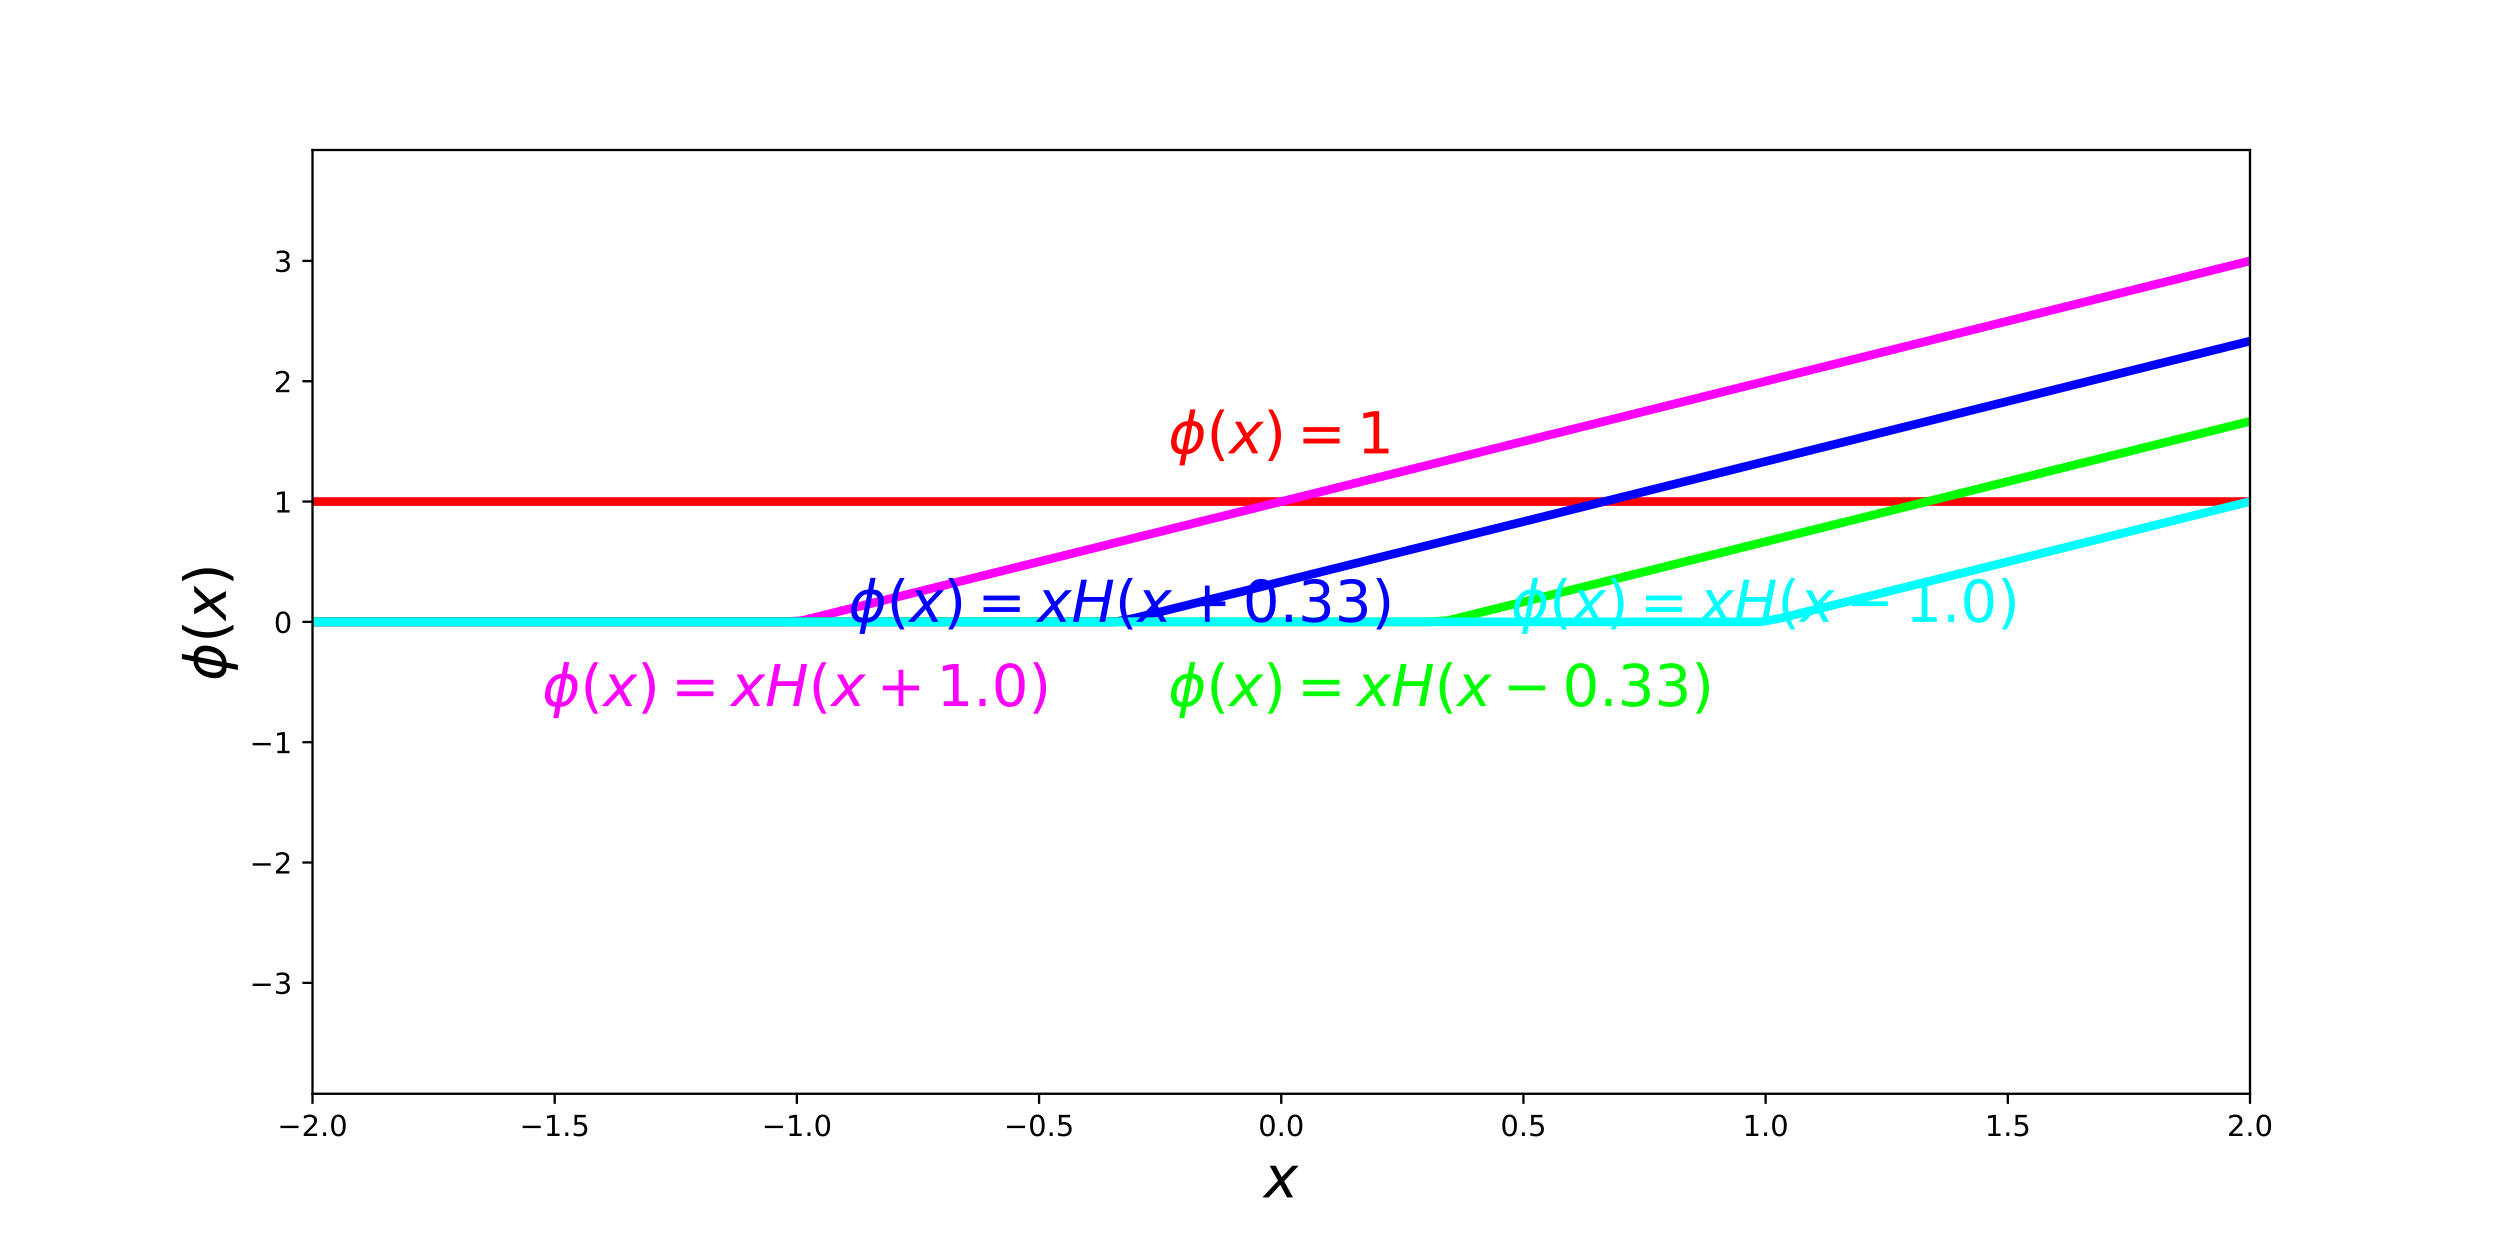 <?xml version="1.0" encoding="utf-8" standalone="no"?>
<!DOCTYPE svg PUBLIC "-//W3C//DTD SVG 1.1//EN"
  "http://www.w3.org/Graphics/SVG/1.1/DTD/svg11.dtd">
<!-- Created with matplotlib (http://matplotlib.org/) -->
<svg height="432pt" version="1.1" viewBox="0 0 864 432" width="864pt" xmlns="http://www.w3.org/2000/svg" xmlns:xlink="http://www.w3.org/1999/xlink">
 <defs>
  <style type="text/css">
*{stroke-linecap:butt;stroke-linejoin:round;}
  </style>
 </defs>
 <g id="figure_1">
  <g id="patch_1">
   <path d="M 0 432 
L 864 432 
L 864 0 
L 0 0 
z
" style="fill:none;"/>
  </g>
  <g id="axes_1">
   <g id="patch_2">
    <path d="M 108 378 
L 777.6 378 
L 777.6 51.84 
L 108 51.84 
z
" style="fill:none;"/>
   </g>
   <g id="matplotlib.axis_1">
    <g id="xtick_1">
     <g id="line2d_1">
      <defs>
       <path d="M 0 0 
L 0 3.5 
" id="mc9333253bb" style="stroke:#000000;stroke-width:0.8;"/>
      </defs>
      <g>
       <use style="stroke:#000000;stroke-width:0.8;" x="108" xlink:href="#mc9333253bb" y="378"/>
      </g>
     </g>
     <g id="text_1">
      <!-- −2.0 -->
      <defs>
       <path d="M 10.594 35.5 
L 73.188 35.5 
L 73.188 27.203 
L 10.594 27.203 
z
" id="DejaVuSans-2212"/>
       <path d="M 19.188 8.297 
L 53.609 8.297 
L 53.609 0 
L 7.328 0 
L 7.328 8.297 
Q 12.938 14.109 22.625 23.891 
Q 32.328 33.688 34.812 36.531 
Q 39.547 41.844 41.422 45.531 
Q 43.312 49.219 43.312 52.781 
Q 43.312 58.594 39.234 62.25 
Q 35.156 65.922 28.609 65.922 
Q 23.969 65.922 18.812 64.312 
Q 13.672 62.703 7.812 59.422 
L 7.812 69.391 
Q 13.766 71.781 18.938 73 
Q 24.125 74.219 28.422 74.219 
Q 39.75 74.219 46.484 68.547 
Q 53.219 62.891 53.219 53.422 
Q 53.219 48.922 51.531 44.891 
Q 49.859 40.875 45.406 35.406 
Q 44.188 33.984 37.641 27.219 
Q 31.109 20.453 19.188 8.297 
z
" id="DejaVuSans-32"/>
       <path d="M 10.688 12.406 
L 21 12.406 
L 21 0 
L 10.688 0 
z
" id="DejaVuSans-2e"/>
       <path d="M 31.781 66.406 
Q 24.172 66.406 20.328 58.906 
Q 16.5 51.422 16.5 36.375 
Q 16.5 21.391 20.328 13.891 
Q 24.172 6.391 31.781 6.391 
Q 39.453 6.391 43.281 13.891 
Q 47.125 21.391 47.125 36.375 
Q 47.125 51.422 43.281 58.906 
Q 39.453 66.406 31.781 66.406 
z
M 31.781 74.219 
Q 44.047 74.219 50.516 64.516 
Q 56.984 54.828 56.984 36.375 
Q 56.984 17.969 50.516 8.266 
Q 44.047 -1.422 31.781 -1.422 
Q 19.531 -1.422 13.062 8.266 
Q 6.594 17.969 6.594 36.375 
Q 6.594 54.828 13.062 64.516 
Q 19.531 74.219 31.781 74.219 
z
" id="DejaVuSans-30"/>
      </defs>
      <g transform="translate(95.859 392.598)scale(0.1 -0.1)">
       <use xlink:href="#DejaVuSans-2212"/>
       <use x="83.789" xlink:href="#DejaVuSans-32"/>
       <use x="147.412" xlink:href="#DejaVuSans-2e"/>
       <use x="179.199" xlink:href="#DejaVuSans-30"/>
      </g>
     </g>
    </g>
    <g id="xtick_2">
     <g id="line2d_2">
      <g>
       <use style="stroke:#000000;stroke-width:0.8;" x="191.7" xlink:href="#mc9333253bb" y="378"/>
      </g>
     </g>
     <g id="text_2">
      <!-- −1.5 -->
      <defs>
       <path d="M 12.406 8.297 
L 28.516 8.297 
L 28.516 63.922 
L 10.984 60.406 
L 10.984 69.391 
L 28.422 72.906 
L 38.281 72.906 
L 38.281 8.297 
L 54.391 8.297 
L 54.391 0 
L 12.406 0 
z
" id="DejaVuSans-31"/>
       <path d="M 10.797 72.906 
L 49.516 72.906 
L 49.516 64.594 
L 19.828 64.594 
L 19.828 46.734 
Q 21.969 47.469 24.109 47.828 
Q 26.266 48.188 28.422 48.188 
Q 40.625 48.188 47.75 41.5 
Q 54.891 34.812 54.891 23.391 
Q 54.891 11.625 47.562 5.094 
Q 40.234 -1.422 26.906 -1.422 
Q 22.312 -1.422 17.547 -0.641 
Q 12.797 0.141 7.719 1.703 
L 7.719 11.625 
Q 12.109 9.234 16.797 8.062 
Q 21.484 6.891 26.703 6.891 
Q 35.156 6.891 40.078 11.328 
Q 45.016 15.766 45.016 23.391 
Q 45.016 31 40.078 35.438 
Q 35.156 39.891 26.703 39.891 
Q 22.75 39.891 18.812 39.016 
Q 14.891 38.141 10.797 36.281 
z
" id="DejaVuSans-35"/>
      </defs>
      <g transform="translate(179.559 392.598)scale(0.1 -0.1)">
       <use xlink:href="#DejaVuSans-2212"/>
       <use x="83.789" xlink:href="#DejaVuSans-31"/>
       <use x="147.412" xlink:href="#DejaVuSans-2e"/>
       <use x="179.199" xlink:href="#DejaVuSans-35"/>
      </g>
     </g>
    </g>
    <g id="xtick_3">
     <g id="line2d_3">
      <g>
       <use style="stroke:#000000;stroke-width:0.8;" x="275.4" xlink:href="#mc9333253bb" y="378"/>
      </g>
     </g>
     <g id="text_3">
      <!-- −1.0 -->
      <g transform="translate(263.259 392.598)scale(0.1 -0.1)">
       <use xlink:href="#DejaVuSans-2212"/>
       <use x="83.789" xlink:href="#DejaVuSans-31"/>
       <use x="147.412" xlink:href="#DejaVuSans-2e"/>
       <use x="179.199" xlink:href="#DejaVuSans-30"/>
      </g>
     </g>
    </g>
    <g id="xtick_4">
     <g id="line2d_4">
      <g>
       <use style="stroke:#000000;stroke-width:0.8;" x="359.1" xlink:href="#mc9333253bb" y="378"/>
      </g>
     </g>
     <g id="text_4">
      <!-- −0.5 -->
      <g transform="translate(346.959 392.598)scale(0.1 -0.1)">
       <use xlink:href="#DejaVuSans-2212"/>
       <use x="83.789" xlink:href="#DejaVuSans-30"/>
       <use x="147.412" xlink:href="#DejaVuSans-2e"/>
       <use x="179.199" xlink:href="#DejaVuSans-35"/>
      </g>
     </g>
    </g>
    <g id="xtick_5">
     <g id="line2d_5">
      <g>
       <use style="stroke:#000000;stroke-width:0.8;" x="442.8" xlink:href="#mc9333253bb" y="378"/>
      </g>
     </g>
     <g id="text_5">
      <!-- 0.0 -->
      <g transform="translate(434.848 392.598)scale(0.1 -0.1)">
       <use xlink:href="#DejaVuSans-30"/>
       <use x="63.623" xlink:href="#DejaVuSans-2e"/>
       <use x="95.41" xlink:href="#DejaVuSans-30"/>
      </g>
     </g>
    </g>
    <g id="xtick_6">
     <g id="line2d_6">
      <g>
       <use style="stroke:#000000;stroke-width:0.8;" x="526.5" xlink:href="#mc9333253bb" y="378"/>
      </g>
     </g>
     <g id="text_6">
      <!-- 0.5 -->
      <g transform="translate(518.548 392.598)scale(0.1 -0.1)">
       <use xlink:href="#DejaVuSans-30"/>
       <use x="63.623" xlink:href="#DejaVuSans-2e"/>
       <use x="95.41" xlink:href="#DejaVuSans-35"/>
      </g>
     </g>
    </g>
    <g id="xtick_7">
     <g id="line2d_7">
      <g>
       <use style="stroke:#000000;stroke-width:0.8;" x="610.2" xlink:href="#mc9333253bb" y="378"/>
      </g>
     </g>
     <g id="text_7">
      <!-- 1.0 -->
      <g transform="translate(602.248 392.598)scale(0.1 -0.1)">
       <use xlink:href="#DejaVuSans-31"/>
       <use x="63.623" xlink:href="#DejaVuSans-2e"/>
       <use x="95.41" xlink:href="#DejaVuSans-30"/>
      </g>
     </g>
    </g>
    <g id="xtick_8">
     <g id="line2d_8">
      <g>
       <use style="stroke:#000000;stroke-width:0.8;" x="693.9" xlink:href="#mc9333253bb" y="378"/>
      </g>
     </g>
     <g id="text_8">
      <!-- 1.5 -->
      <g transform="translate(685.948 392.598)scale(0.1 -0.1)">
       <use xlink:href="#DejaVuSans-31"/>
       <use x="63.623" xlink:href="#DejaVuSans-2e"/>
       <use x="95.41" xlink:href="#DejaVuSans-35"/>
      </g>
     </g>
    </g>
    <g id="xtick_9">
     <g id="line2d_9">
      <g>
       <use style="stroke:#000000;stroke-width:0.8;" x="777.6" xlink:href="#mc9333253bb" y="378"/>
      </g>
     </g>
     <g id="text_9">
      <!-- 2.0 -->
      <g transform="translate(769.648 392.598)scale(0.1 -0.1)">
       <use xlink:href="#DejaVuSans-32"/>
       <use x="63.623" xlink:href="#DejaVuSans-2e"/>
       <use x="95.41" xlink:href="#DejaVuSans-30"/>
      </g>
     </g>
    </g>
    <g id="text_10">
     <!-- $x$ -->
     <defs>
      <path d="M 60.016 54.688 
L 34.906 27.875 
L 50.297 0 
L 39.984 0 
L 28.422 21.688 
L 8.297 0 
L -2.594 0 
L 24.312 28.812 
L 10.016 54.688 
L 20.312 54.688 
L 30.812 34.906 
L 49.125 54.688 
z
" id="DejaVuSans-Oblique-78"/>
     </defs>
     <g transform="translate(436.8 413.875)scale(0.2 -0.2)">
      <use transform="translate(0 0.312)" xlink:href="#DejaVuSans-Oblique-78"/>
     </g>
    </g>
   </g>
   <g id="matplotlib.axis_2">
    <g id="ytick_1">
     <g id="line2d_10">
      <defs>
       <path d="M 0 0 
L -3.5 0 
" id="m52191f1f5b" style="stroke:#000000;stroke-width:0.8;"/>
      </defs>
      <g>
       <use style="stroke:#000000;stroke-width:0.8;" x="108" xlink:href="#m52191f1f5b" y="339.68"/>
      </g>
     </g>
     <g id="text_11">
      <!-- −3 -->
      <defs>
       <path d="M 40.578 39.312 
Q 47.656 37.797 51.625 33 
Q 55.609 28.219 55.609 21.188 
Q 55.609 10.406 48.188 4.484 
Q 40.766 -1.422 27.094 -1.422 
Q 22.516 -1.422 17.656 -0.516 
Q 12.797 0.391 7.625 2.203 
L 7.625 11.719 
Q 11.719 9.328 16.594 8.109 
Q 21.484 6.891 26.812 6.891 
Q 36.078 6.891 40.938 10.547 
Q 45.797 14.203 45.797 21.188 
Q 45.797 27.641 41.281 31.266 
Q 36.766 34.906 28.719 34.906 
L 20.219 34.906 
L 20.219 43.016 
L 29.109 43.016 
Q 36.375 43.016 40.234 45.922 
Q 44.094 48.828 44.094 54.297 
Q 44.094 59.906 40.109 62.906 
Q 36.141 65.922 28.719 65.922 
Q 24.656 65.922 20.016 65.031 
Q 15.375 64.156 9.812 62.312 
L 9.812 71.094 
Q 15.438 72.656 20.344 73.438 
Q 25.25 74.219 29.594 74.219 
Q 40.828 74.219 47.359 69.109 
Q 53.906 64.016 53.906 55.328 
Q 53.906 49.266 50.438 45.094 
Q 46.969 40.922 40.578 39.312 
z
" id="DejaVuSans-33"/>
      </defs>
      <g transform="translate(86.258 343.479)scale(0.1 -0.1)">
       <use xlink:href="#DejaVuSans-2212"/>
       <use x="83.789" xlink:href="#DejaVuSans-33"/>
      </g>
     </g>
    </g>
    <g id="ytick_2">
     <g id="line2d_11">
      <g>
       <use style="stroke:#000000;stroke-width:0.8;" x="108" xlink:href="#m52191f1f5b" y="298.093"/>
      </g>
     </g>
     <g id="text_12">
      <!-- −2 -->
      <g transform="translate(86.258 301.893)scale(0.1 -0.1)">
       <use xlink:href="#DejaVuSans-2212"/>
       <use x="83.789" xlink:href="#DejaVuSans-32"/>
      </g>
     </g>
    </g>
    <g id="ytick_3">
     <g id="line2d_12">
      <g>
       <use style="stroke:#000000;stroke-width:0.8;" x="108" xlink:href="#m52191f1f5b" y="256.507"/>
      </g>
     </g>
     <g id="text_13">
      <!-- −1 -->
      <g transform="translate(86.258 260.306)scale(0.1 -0.1)">
       <use xlink:href="#DejaVuSans-2212"/>
       <use x="83.789" xlink:href="#DejaVuSans-31"/>
      </g>
     </g>
    </g>
    <g id="ytick_4">
     <g id="line2d_13">
      <g>
       <use style="stroke:#000000;stroke-width:0.8;" x="108" xlink:href="#m52191f1f5b" y="214.92"/>
      </g>
     </g>
     <g id="text_14">
      <!-- 0 -->
      <g transform="translate(94.638 218.719)scale(0.1 -0.1)">
       <use xlink:href="#DejaVuSans-30"/>
      </g>
     </g>
    </g>
    <g id="ytick_5">
     <g id="line2d_14">
      <g>
       <use style="stroke:#000000;stroke-width:0.8;" x="108" xlink:href="#m52191f1f5b" y="173.333"/>
      </g>
     </g>
     <g id="text_15">
      <!-- 1 -->
      <g transform="translate(94.638 177.133)scale(0.1 -0.1)">
       <use xlink:href="#DejaVuSans-31"/>
      </g>
     </g>
    </g>
    <g id="ytick_6">
     <g id="line2d_15">
      <g>
       <use style="stroke:#000000;stroke-width:0.8;" x="108" xlink:href="#m52191f1f5b" y="131.747"/>
      </g>
     </g>
     <g id="text_16">
      <!-- 2 -->
      <g transform="translate(94.638 135.546)scale(0.1 -0.1)">
       <use xlink:href="#DejaVuSans-32"/>
      </g>
     </g>
    </g>
    <g id="ytick_7">
     <g id="line2d_16">
      <g>
       <use style="stroke:#000000;stroke-width:0.8;" x="108" xlink:href="#m52191f1f5b" y="90.16"/>
      </g>
     </g>
     <g id="text_17">
      <!-- 3 -->
      <g transform="translate(94.638 93.959)scale(0.1 -0.1)">
       <use xlink:href="#DejaVuSans-33"/>
      </g>
     </g>
    </g>
    <g id="text_18">
     <!-- $\phi(x)$ -->
     <defs>
      <path d="M 46.734 75.984 
L 42.781 55.812 
Q 52.547 55.812 57.562 48.344 
Q 62.75 40.719 60.156 27.297 
Q 57.516 13.875 49.359 6.25 
Q 41.453 -1.219 31.688 -1.219 
L 27.875 -20.797 
L 18.953 -20.797 
L 22.75 -1.219 
Q 13.031 -1.219 7.953 6.25 
Q 2.781 13.875 5.422 27.297 
Q 8.016 40.719 16.156 48.344 
Q 24.125 55.812 33.844 55.812 
L 37.797 75.984 
z
M 33.25 6.781 
Q 38.766 6.781 43.5 11.812 
Q 48.688 17.438 50.688 27.297 
Q 52.641 37.062 49.516 42.781 
Q 46.734 47.797 41.219 47.797 
z
M 24.312 6.781 
L 32.281 47.797 
Q 26.812 47.797 22.078 42.781 
Q 16.75 37.062 14.891 27.297 
Q 13.031 17.438 16.062 11.812 
Q 18.797 6.781 24.312 6.781 
z
" id="DejaVuSans-Oblique-3d5"/>
      <path d="M 31 75.875 
Q 24.469 64.656 21.281 53.656 
Q 18.109 42.672 18.109 31.391 
Q 18.109 20.125 21.312 9.062 
Q 24.516 -2 31 -13.188 
L 23.188 -13.188 
Q 15.875 -1.703 12.234 9.375 
Q 8.594 20.453 8.594 31.391 
Q 8.594 42.281 12.203 53.312 
Q 15.828 64.359 23.188 75.875 
z
" id="DejaVuSans-28"/>
      <path d="M 8.016 75.875 
L 15.828 75.875 
Q 23.141 64.359 26.781 53.312 
Q 30.422 42.281 30.422 31.391 
Q 30.422 20.453 26.781 9.375 
Q 23.141 -1.703 15.828 -13.188 
L 8.016 -13.188 
Q 14.5 -2 17.703 9.062 
Q 20.906 20.125 20.906 31.391 
Q 20.906 42.672 17.703 53.656 
Q 14.5 64.656 8.016 75.875 
z
" id="DejaVuSans-29"/>
     </defs>
     <g transform="translate(78.058 235.32)rotate(-90)scale(0.2 -0.2)">
      <use transform="translate(0 0.016)" xlink:href="#DejaVuSans-Oblique-3d5"/>
      <use transform="translate(65.967 0.016)" xlink:href="#DejaVuSans-28"/>
      <use transform="translate(104.98 0.016)" xlink:href="#DejaVuSans-Oblique-78"/>
      <use transform="translate(164.16 0.016)" xlink:href="#DejaVuSans-29"/>
     </g>
    </g>
   </g>
   <g id="line2d_17">
    <path clip-path="url(#p6e7aec2ece)" d="M 108 173.333 
L 114.764 173.333 
L 121.527 173.333 
L 128.291 173.333 
L 135.055 173.333 
L 141.818 173.333 
L 148.582 173.333 
L 155.345 173.333 
L 162.109 173.333 
L 168.873 173.333 
L 175.636 173.333 
L 182.4 173.333 
L 189.164 173.333 
L 195.927 173.333 
L 202.691 173.333 
L 209.455 173.333 
L 216.218 173.333 
L 222.982 173.333 
L 229.745 173.333 
L 236.509 173.333 
L 243.273 173.333 
L 250.036 173.333 
L 256.8 173.333 
L 263.564 173.333 
L 270.327 173.333 
L 277.091 173.333 
L 283.855 173.333 
L 290.618 173.333 
L 297.382 173.333 
L 304.145 173.333 
L 310.909 173.333 
L 317.673 173.333 
L 324.436 173.333 
L 331.2 173.333 
L 337.964 173.333 
L 344.727 173.333 
L 351.491 173.333 
L 358.255 173.333 
L 365.018 173.333 
L 371.782 173.333 
L 378.545 173.333 
L 385.309 173.333 
L 392.073 173.333 
L 398.836 173.333 
L 405.6 173.333 
L 412.364 173.333 
L 419.127 173.333 
L 425.891 173.333 
L 432.655 173.333 
L 439.418 173.333 
L 446.182 173.333 
L 452.945 173.333 
L 459.709 173.333 
L 466.473 173.333 
L 473.236 173.333 
L 480 173.333 
L 486.764 173.333 
L 493.527 173.333 
L 500.291 173.333 
L 507.055 173.333 
L 513.818 173.333 
L 520.582 173.333 
L 527.345 173.333 
L 534.109 173.333 
L 540.873 173.333 
L 547.636 173.333 
L 554.4 173.333 
L 561.164 173.333 
L 567.927 173.333 
L 574.691 173.333 
L 581.455 173.333 
L 588.218 173.333 
L 594.982 173.333 
L 601.745 173.333 
L 608.509 173.333 
L 615.273 173.333 
L 622.036 173.333 
L 628.8 173.333 
L 635.564 173.333 
L 642.327 173.333 
L 649.091 173.333 
L 655.855 173.333 
L 662.618 173.333 
L 669.382 173.333 
L 676.145 173.333 
L 682.909 173.333 
L 689.673 173.333 
L 696.436 173.333 
L 703.2 173.333 
L 709.964 173.333 
L 716.727 173.333 
L 723.491 173.333 
L 730.255 173.333 
L 737.018 173.333 
L 743.782 173.333 
L 750.545 173.333 
L 757.309 173.333 
L 764.073 173.333 
L 770.836 173.333 
L 777.6 173.333 
" style="fill:none;stroke:#ff0000;stroke-linecap:square;stroke-width:3;"/>
   </g>
   <g id="line2d_18">
    <path clip-path="url(#p6e7aec2ece)" d="M 108 214.92 
L 114.764 214.92 
L 121.527 214.92 
L 128.291 214.92 
L 135.055 214.92 
L 141.818 214.92 
L 148.582 214.92 
L 155.345 214.92 
L 162.109 214.92 
L 168.873 214.92 
L 175.636 214.92 
L 182.4 214.92 
L 189.164 214.92 
L 195.927 214.92 
L 202.691 214.92 
L 209.455 214.92 
L 216.218 214.92 
L 222.982 214.92 
L 229.745 214.92 
L 236.509 214.92 
L 243.273 214.92 
L 250.036 214.92 
L 256.8 214.92 
L 263.564 214.92 
L 270.327 214.92 
L 277.091 214.5 
L 283.855 212.82 
L 290.618 211.139 
L 297.382 209.459 
L 304.145 207.779 
L 310.909 206.099 
L 317.673 204.418 
L 324.436 202.738 
L 331.2 201.058 
L 337.964 199.378 
L 344.727 197.697 
L 351.491 196.017 
L 358.255 194.337 
L 365.018 192.656 
L 371.782 190.976 
L 378.545 189.296 
L 385.309 187.616 
L 392.073 185.935 
L 398.836 184.255 
L 405.6 182.575 
L 412.364 180.895 
L 419.127 179.214 
L 425.891 177.534 
L 432.655 175.854 
L 439.418 174.173 
L 446.182 172.493 
L 452.945 170.813 
L 459.709 169.133 
L 466.473 167.452 
L 473.236 165.772 
L 480 164.092 
L 486.764 162.412 
L 493.527 160.731 
L 500.291 159.051 
L 507.055 157.371 
L 513.818 155.691 
L 520.582 154.01 
L 527.345 152.33 
L 534.109 150.65 
L 540.873 148.969 
L 547.636 147.289 
L 554.4 145.609 
L 561.164 143.929 
L 567.927 142.248 
L 574.691 140.568 
L 581.455 138.888 
L 588.218 137.208 
L 594.982 135.527 
L 601.745 133.847 
L 608.509 132.167 
L 615.273 130.487 
L 622.036 128.806 
L 628.8 127.126 
L 635.564 125.446 
L 642.327 123.765 
L 649.091 122.085 
L 655.855 120.405 
L 662.618 118.725 
L 669.382 117.044 
L 676.145 115.364 
L 682.909 113.684 
L 689.673 112.004 
L 696.436 110.323 
L 703.2 108.643 
L 709.964 106.963 
L 716.727 105.282 
L 723.491 103.602 
L 730.255 101.922 
L 737.018 100.242 
L 743.782 98.561 
L 750.545 96.881 
L 757.309 95.201 
L 764.073 93.521 
L 770.836 91.84 
L 777.6 90.16 
" style="fill:none;stroke:#ff00ff;stroke-linecap:square;stroke-width:3;"/>
   </g>
   <g id="line2d_19">
    <path clip-path="url(#p6e7aec2ece)" d="M 108 214.92 
L 114.764 214.92 
L 121.527 214.92 
L 128.291 214.92 
L 135.055 214.92 
L 141.818 214.92 
L 148.582 214.92 
L 155.345 214.92 
L 162.109 214.92 
L 168.873 214.92 
L 175.636 214.92 
L 182.4 214.92 
L 189.164 214.92 
L 195.927 214.92 
L 202.691 214.92 
L 209.455 214.92 
L 216.218 214.92 
L 222.982 214.92 
L 229.745 214.92 
L 236.509 214.92 
L 243.273 214.92 
L 250.036 214.92 
L 256.8 214.92 
L 263.564 214.92 
L 270.327 214.92 
L 277.091 214.92 
L 283.855 214.92 
L 290.618 214.92 
L 297.382 214.92 
L 304.145 214.92 
L 310.909 214.92 
L 317.673 214.92 
L 324.436 214.92 
L 331.2 214.92 
L 337.964 214.92 
L 344.727 214.92 
L 351.491 214.92 
L 358.255 214.92 
L 365.018 214.92 
L 371.782 214.92 
L 378.545 214.92 
L 385.309 214.92 
L 392.073 213.66 
L 398.836 211.98 
L 405.6 210.299 
L 412.364 208.619 
L 419.127 206.939 
L 425.891 205.258 
L 432.655 203.578 
L 439.418 201.898 
L 446.182 200.218 
L 452.945 198.537 
L 459.709 196.857 
L 466.473 195.177 
L 473.236 193.497 
L 480 191.816 
L 486.764 190.136 
L 493.527 188.456 
L 500.291 186.776 
L 507.055 185.095 
L 513.818 183.415 
L 520.582 181.735 
L 527.345 180.054 
L 534.109 178.374 
L 540.873 176.694 
L 547.636 175.014 
L 554.4 173.333 
L 561.164 171.653 
L 567.927 169.973 
L 574.691 168.293 
L 581.455 166.612 
L 588.218 164.932 
L 594.982 163.252 
L 601.745 161.571 
L 608.509 159.891 
L 615.273 158.211 
L 622.036 156.531 
L 628.8 154.85 
L 635.564 153.17 
L 642.327 151.49 
L 649.091 149.81 
L 655.855 148.129 
L 662.618 146.449 
L 669.382 144.769 
L 676.145 143.089 
L 682.909 141.408 
L 689.673 139.728 
L 696.436 138.048 
L 703.2 136.367 
L 709.964 134.687 
L 716.727 133.007 
L 723.491 131.327 
L 730.255 129.646 
L 737.018 127.966 
L 743.782 126.286 
L 750.545 124.606 
L 757.309 122.925 
L 764.073 121.245 
L 770.836 119.565 
L 777.6 117.884 
" style="fill:none;stroke:#0000ff;stroke-linecap:square;stroke-width:3;"/>
   </g>
   <g id="line2d_20">
    <path clip-path="url(#p6e7aec2ece)" d="M 108 214.92 
L 114.764 214.92 
L 121.527 214.92 
L 128.291 214.92 
L 135.055 214.92 
L 141.818 214.92 
L 148.582 214.92 
L 155.345 214.92 
L 162.109 214.92 
L 168.873 214.92 
L 175.636 214.92 
L 182.4 214.92 
L 189.164 214.92 
L 195.927 214.92 
L 202.691 214.92 
L 209.455 214.92 
L 216.218 214.92 
L 222.982 214.92 
L 229.745 214.92 
L 236.509 214.92 
L 243.273 214.92 
L 250.036 214.92 
L 256.8 214.92 
L 263.564 214.92 
L 270.327 214.92 
L 277.091 214.92 
L 283.855 214.92 
L 290.618 214.92 
L 297.382 214.92 
L 304.145 214.92 
L 310.909 214.92 
L 317.673 214.92 
L 324.436 214.92 
L 331.2 214.92 
L 337.964 214.92 
L 344.727 214.92 
L 351.491 214.92 
L 358.255 214.92 
L 365.018 214.92 
L 371.782 214.92 
L 378.545 214.92 
L 385.309 214.92 
L 392.073 214.92 
L 398.836 214.92 
L 405.6 214.92 
L 412.364 214.92 
L 419.127 214.92 
L 425.891 214.92 
L 432.655 214.92 
L 439.418 214.92 
L 446.182 214.92 
L 452.945 214.92 
L 459.709 214.92 
L 466.473 214.92 
L 473.236 214.92 
L 480 214.92 
L 486.764 214.92 
L 493.527 214.92 
L 500.291 214.5 
L 507.055 212.82 
L 513.818 211.139 
L 520.582 209.459 
L 527.345 207.779 
L 534.109 206.099 
L 540.873 204.418 
L 547.636 202.738 
L 554.4 201.058 
L 561.164 199.378 
L 567.927 197.697 
L 574.691 196.017 
L 581.455 194.337 
L 588.218 192.656 
L 594.982 190.976 
L 601.745 189.296 
L 608.509 187.616 
L 615.273 185.935 
L 622.036 184.255 
L 628.8 182.575 
L 635.564 180.895 
L 642.327 179.214 
L 649.091 177.534 
L 655.855 175.854 
L 662.618 174.173 
L 669.382 172.493 
L 676.145 170.813 
L 682.909 169.133 
L 689.673 167.452 
L 696.436 165.772 
L 703.2 164.092 
L 709.964 162.412 
L 716.727 160.731 
L 723.491 159.051 
L 730.255 157.371 
L 737.018 155.691 
L 743.782 154.01 
L 750.545 152.33 
L 757.309 150.65 
L 764.073 148.969 
L 770.836 147.289 
L 777.6 145.609 
" style="fill:none;stroke:#00ff00;stroke-linecap:square;stroke-width:3;"/>
   </g>
   <g id="line2d_21">
    <path clip-path="url(#p6e7aec2ece)" d="M 108 214.92 
L 114.764 214.92 
L 121.527 214.92 
L 128.291 214.92 
L 135.055 214.92 
L 141.818 214.92 
L 148.582 214.92 
L 155.345 214.92 
L 162.109 214.92 
L 168.873 214.92 
L 175.636 214.92 
L 182.4 214.92 
L 189.164 214.92 
L 195.927 214.92 
L 202.691 214.92 
L 209.455 214.92 
L 216.218 214.92 
L 222.982 214.92 
L 229.745 214.92 
L 236.509 214.92 
L 243.273 214.92 
L 250.036 214.92 
L 256.8 214.92 
L 263.564 214.92 
L 270.327 214.92 
L 277.091 214.92 
L 283.855 214.92 
L 290.618 214.92 
L 297.382 214.92 
L 304.145 214.92 
L 310.909 214.92 
L 317.673 214.92 
L 324.436 214.92 
L 331.2 214.92 
L 337.964 214.92 
L 344.727 214.92 
L 351.491 214.92 
L 358.255 214.92 
L 365.018 214.92 
L 371.782 214.92 
L 378.545 214.92 
L 385.309 214.92 
L 392.073 214.92 
L 398.836 214.92 
L 405.6 214.92 
L 412.364 214.92 
L 419.127 214.92 
L 425.891 214.92 
L 432.655 214.92 
L 439.418 214.92 
L 446.182 214.92 
L 452.945 214.92 
L 459.709 214.92 
L 466.473 214.92 
L 473.236 214.92 
L 480 214.92 
L 486.764 214.92 
L 493.527 214.92 
L 500.291 214.92 
L 507.055 214.92 
L 513.818 214.92 
L 520.582 214.92 
L 527.345 214.92 
L 534.109 214.92 
L 540.873 214.92 
L 547.636 214.92 
L 554.4 214.92 
L 561.164 214.92 
L 567.927 214.92 
L 574.691 214.92 
L 581.455 214.92 
L 588.218 214.92 
L 594.982 214.92 
L 601.745 214.92 
L 608.509 214.92 
L 615.273 213.66 
L 622.036 211.98 
L 628.8 210.299 
L 635.564 208.619 
L 642.327 206.939 
L 649.091 205.258 
L 655.855 203.578 
L 662.618 201.898 
L 669.382 200.218 
L 676.145 198.537 
L 682.909 196.857 
L 689.673 195.177 
L 696.436 193.497 
L 703.2 191.816 
L 709.964 190.136 
L 716.727 188.456 
L 723.491 186.776 
L 730.255 185.095 
L 737.018 183.415 
L 743.782 181.735 
L 750.545 180.054 
L 757.309 178.374 
L 764.073 176.694 
L 770.836 175.014 
L 777.6 173.333 
" style="fill:none;stroke:#00ffff;stroke-linecap:square;stroke-width:3;"/>
   </g>
   <g id="patch_3">
    <path d="M 108 378 
L 108 51.84 
" style="fill:none;stroke:#000000;stroke-linecap:square;stroke-linejoin:miter;stroke-width:0.8;"/>
   </g>
   <g id="patch_4">
    <path d="M 777.6 378 
L 777.6 51.84 
" style="fill:none;stroke:#000000;stroke-linecap:square;stroke-linejoin:miter;stroke-width:0.8;"/>
   </g>
   <g id="patch_5">
    <path d="M 108 378 
L 777.6 378 
" style="fill:none;stroke:#000000;stroke-linecap:square;stroke-linejoin:miter;stroke-width:0.8;"/>
   </g>
   <g id="patch_6">
    <path d="M 108 51.84 
L 777.6 51.84 
" style="fill:none;stroke:#000000;stroke-linecap:square;stroke-linejoin:miter;stroke-width:0.8;"/>
   </g>
   <g id="text_19">
    <!-- $\phi(x) = 1$ -->
    <defs>
     <path d="M 10.594 45.406 
L 73.188 45.406 
L 73.188 37.203 
L 10.594 37.203 
z
M 10.594 25.484 
L 73.188 25.484 
L 73.188 17.188 
L 10.594 17.188 
z
" id="DejaVuSans-3d"/>
    </defs>
    <g style="fill:#ff0000;" transform="translate(403.8 156.699)scale(0.2 -0.2)">
     <use transform="translate(0 0.016)" xlink:href="#DejaVuSans-Oblique-3d5"/>
     <use transform="translate(65.967 0.016)" xlink:href="#DejaVuSans-28"/>
     <use transform="translate(104.98 0.016)" xlink:href="#DejaVuSans-Oblique-78"/>
     <use transform="translate(164.16 0.016)" xlink:href="#DejaVuSans-29"/>
     <use transform="translate(222.656 0.016)" xlink:href="#DejaVuSans-3d"/>
     <use transform="translate(325.928 0.016)" xlink:href="#DejaVuSans-31"/>
    </g>
   </g>
   <g id="text_20">
    <!-- $\phi(x) = xH(x+1.0)$ -->
    <defs>
     <path d="M 16.891 72.906 
L 26.812 72.906 
L 21 43.016 
L 56.781 43.016 
L 62.594 72.906 
L 72.516 72.906 
L 58.297 0 
L 48.391 0 
L 55.172 34.719 
L 19.391 34.719 
L 12.594 0 
L 2.688 0 
z
" id="DejaVuSans-Oblique-48"/>
     <path d="M 46 62.703 
L 46 35.5 
L 73.188 35.5 
L 73.188 27.203 
L 46 27.203 
L 46 0 
L 37.797 0 
L 37.797 27.203 
L 10.594 27.203 
L 10.594 35.5 
L 37.797 35.5 
L 37.797 62.703 
z
" id="DejaVuSans-2b"/>
    </defs>
    <g style="fill:#ff00ff;" transform="translate(187.4 244.031)scale(0.2 -0.2)">
     <use transform="translate(0 0.016)" xlink:href="#DejaVuSans-Oblique-3d5"/>
     <use transform="translate(65.967 0.016)" xlink:href="#DejaVuSans-28"/>
     <use transform="translate(104.98 0.016)" xlink:href="#DejaVuSans-Oblique-78"/>
     <use transform="translate(164.16 0.016)" xlink:href="#DejaVuSans-29"/>
     <use transform="translate(222.656 0.016)" xlink:href="#DejaVuSans-3d"/>
     <use transform="translate(325.928 0.016)" xlink:href="#DejaVuSans-Oblique-78"/>
     <use transform="translate(385.107 0.016)" xlink:href="#DejaVuSans-Oblique-48"/>
     <use transform="translate(460.303 0.016)" xlink:href="#DejaVuSans-28"/>
     <use transform="translate(499.316 0.016)" xlink:href="#DejaVuSans-Oblique-78"/>
     <use transform="translate(577.979 0.016)" xlink:href="#DejaVuSans-2b"/>
     <use transform="translate(681.25 0.016)" xlink:href="#DejaVuSans-31"/>
     <use transform="translate(744.873 0.016)" xlink:href="#DejaVuSans-2e"/>
     <use transform="translate(776.66 0.016)" xlink:href="#DejaVuSans-30"/>
     <use transform="translate(840.283 0.016)" xlink:href="#DejaVuSans-29"/>
    </g>
   </g>
   <g id="text_21">
    <!-- $\phi(x) = xH(x+0.33)$ -->
    <g style="fill:#0000ff;" transform="translate(293.258 214.92)scale(0.2 -0.2)">
     <use transform="translate(0 0.016)" xlink:href="#DejaVuSans-Oblique-3d5"/>
     <use transform="translate(65.967 0.016)" xlink:href="#DejaVuSans-28"/>
     <use transform="translate(104.98 0.016)" xlink:href="#DejaVuSans-Oblique-78"/>
     <use transform="translate(164.16 0.016)" xlink:href="#DejaVuSans-29"/>
     <use transform="translate(222.656 0.016)" xlink:href="#DejaVuSans-3d"/>
     <use transform="translate(325.928 0.016)" xlink:href="#DejaVuSans-Oblique-78"/>
     <use transform="translate(385.107 0.016)" xlink:href="#DejaVuSans-Oblique-48"/>
     <use transform="translate(460.303 0.016)" xlink:href="#DejaVuSans-28"/>
     <use transform="translate(499.316 0.016)" xlink:href="#DejaVuSans-Oblique-78"/>
     <use transform="translate(577.979 0.016)" xlink:href="#DejaVuSans-2b"/>
     <use transform="translate(681.25 0.016)" xlink:href="#DejaVuSans-30"/>
     <use transform="translate(744.873 0.016)" xlink:href="#DejaVuSans-2e"/>
     <use transform="translate(776.66 0.016)" xlink:href="#DejaVuSans-33"/>
     <use transform="translate(840.283 0.016)" xlink:href="#DejaVuSans-33"/>
     <use transform="translate(903.906 0.016)" xlink:href="#DejaVuSans-29"/>
    </g>
   </g>
   <g id="text_22">
    <!-- $\phi(x) = xH(x-0.33)$ -->
    <g style="fill:#00ff00;" transform="translate(403.742 244.031)scale(0.2 -0.2)">
     <use transform="translate(0 0.016)" xlink:href="#DejaVuSans-Oblique-3d5"/>
     <use transform="translate(65.967 0.016)" xlink:href="#DejaVuSans-28"/>
     <use transform="translate(104.98 0.016)" xlink:href="#DejaVuSans-Oblique-78"/>
     <use transform="translate(164.16 0.016)" xlink:href="#DejaVuSans-29"/>
     <use transform="translate(222.656 0.016)" xlink:href="#DejaVuSans-3d"/>
     <use transform="translate(325.928 0.016)" xlink:href="#DejaVuSans-Oblique-78"/>
     <use transform="translate(385.107 0.016)" xlink:href="#DejaVuSans-Oblique-48"/>
     <use transform="translate(460.303 0.016)" xlink:href="#DejaVuSans-28"/>
     <use transform="translate(499.316 0.016)" xlink:href="#DejaVuSans-Oblique-78"/>
     <use transform="translate(577.979 0.016)" xlink:href="#DejaVuSans-2212"/>
     <use transform="translate(681.25 0.016)" xlink:href="#DejaVuSans-30"/>
     <use transform="translate(744.873 0.016)" xlink:href="#DejaVuSans-2e"/>
     <use transform="translate(776.66 0.016)" xlink:href="#DejaVuSans-33"/>
     <use transform="translate(840.283 0.016)" xlink:href="#DejaVuSans-33"/>
     <use transform="translate(903.906 0.016)" xlink:href="#DejaVuSans-29"/>
    </g>
   </g>
   <g id="text_23">
    <!-- $\phi(x) = xH(x-1.0)$ -->
    <g style="fill:#00ffff;" transform="translate(522.2 214.92)scale(0.2 -0.2)">
     <use transform="translate(0 0.016)" xlink:href="#DejaVuSans-Oblique-3d5"/>
     <use transform="translate(65.967 0.016)" xlink:href="#DejaVuSans-28"/>
     <use transform="translate(104.98 0.016)" xlink:href="#DejaVuSans-Oblique-78"/>
     <use transform="translate(164.16 0.016)" xlink:href="#DejaVuSans-29"/>
     <use transform="translate(222.656 0.016)" xlink:href="#DejaVuSans-3d"/>
     <use transform="translate(325.928 0.016)" xlink:href="#DejaVuSans-Oblique-78"/>
     <use transform="translate(385.107 0.016)" xlink:href="#DejaVuSans-Oblique-48"/>
     <use transform="translate(460.303 0.016)" xlink:href="#DejaVuSans-28"/>
     <use transform="translate(499.316 0.016)" xlink:href="#DejaVuSans-Oblique-78"/>
     <use transform="translate(577.979 0.016)" xlink:href="#DejaVuSans-2212"/>
     <use transform="translate(681.25 0.016)" xlink:href="#DejaVuSans-31"/>
     <use transform="translate(744.873 0.016)" xlink:href="#DejaVuSans-2e"/>
     <use transform="translate(776.66 0.016)" xlink:href="#DejaVuSans-30"/>
     <use transform="translate(840.283 0.016)" xlink:href="#DejaVuSans-29"/>
    </g>
   </g>
  </g>
 </g>
 <defs>
  <clipPath id="p6e7aec2ece">
   <rect height="326.16" width="669.6" x="108" y="51.84"/>
  </clipPath>
 </defs>
</svg>
